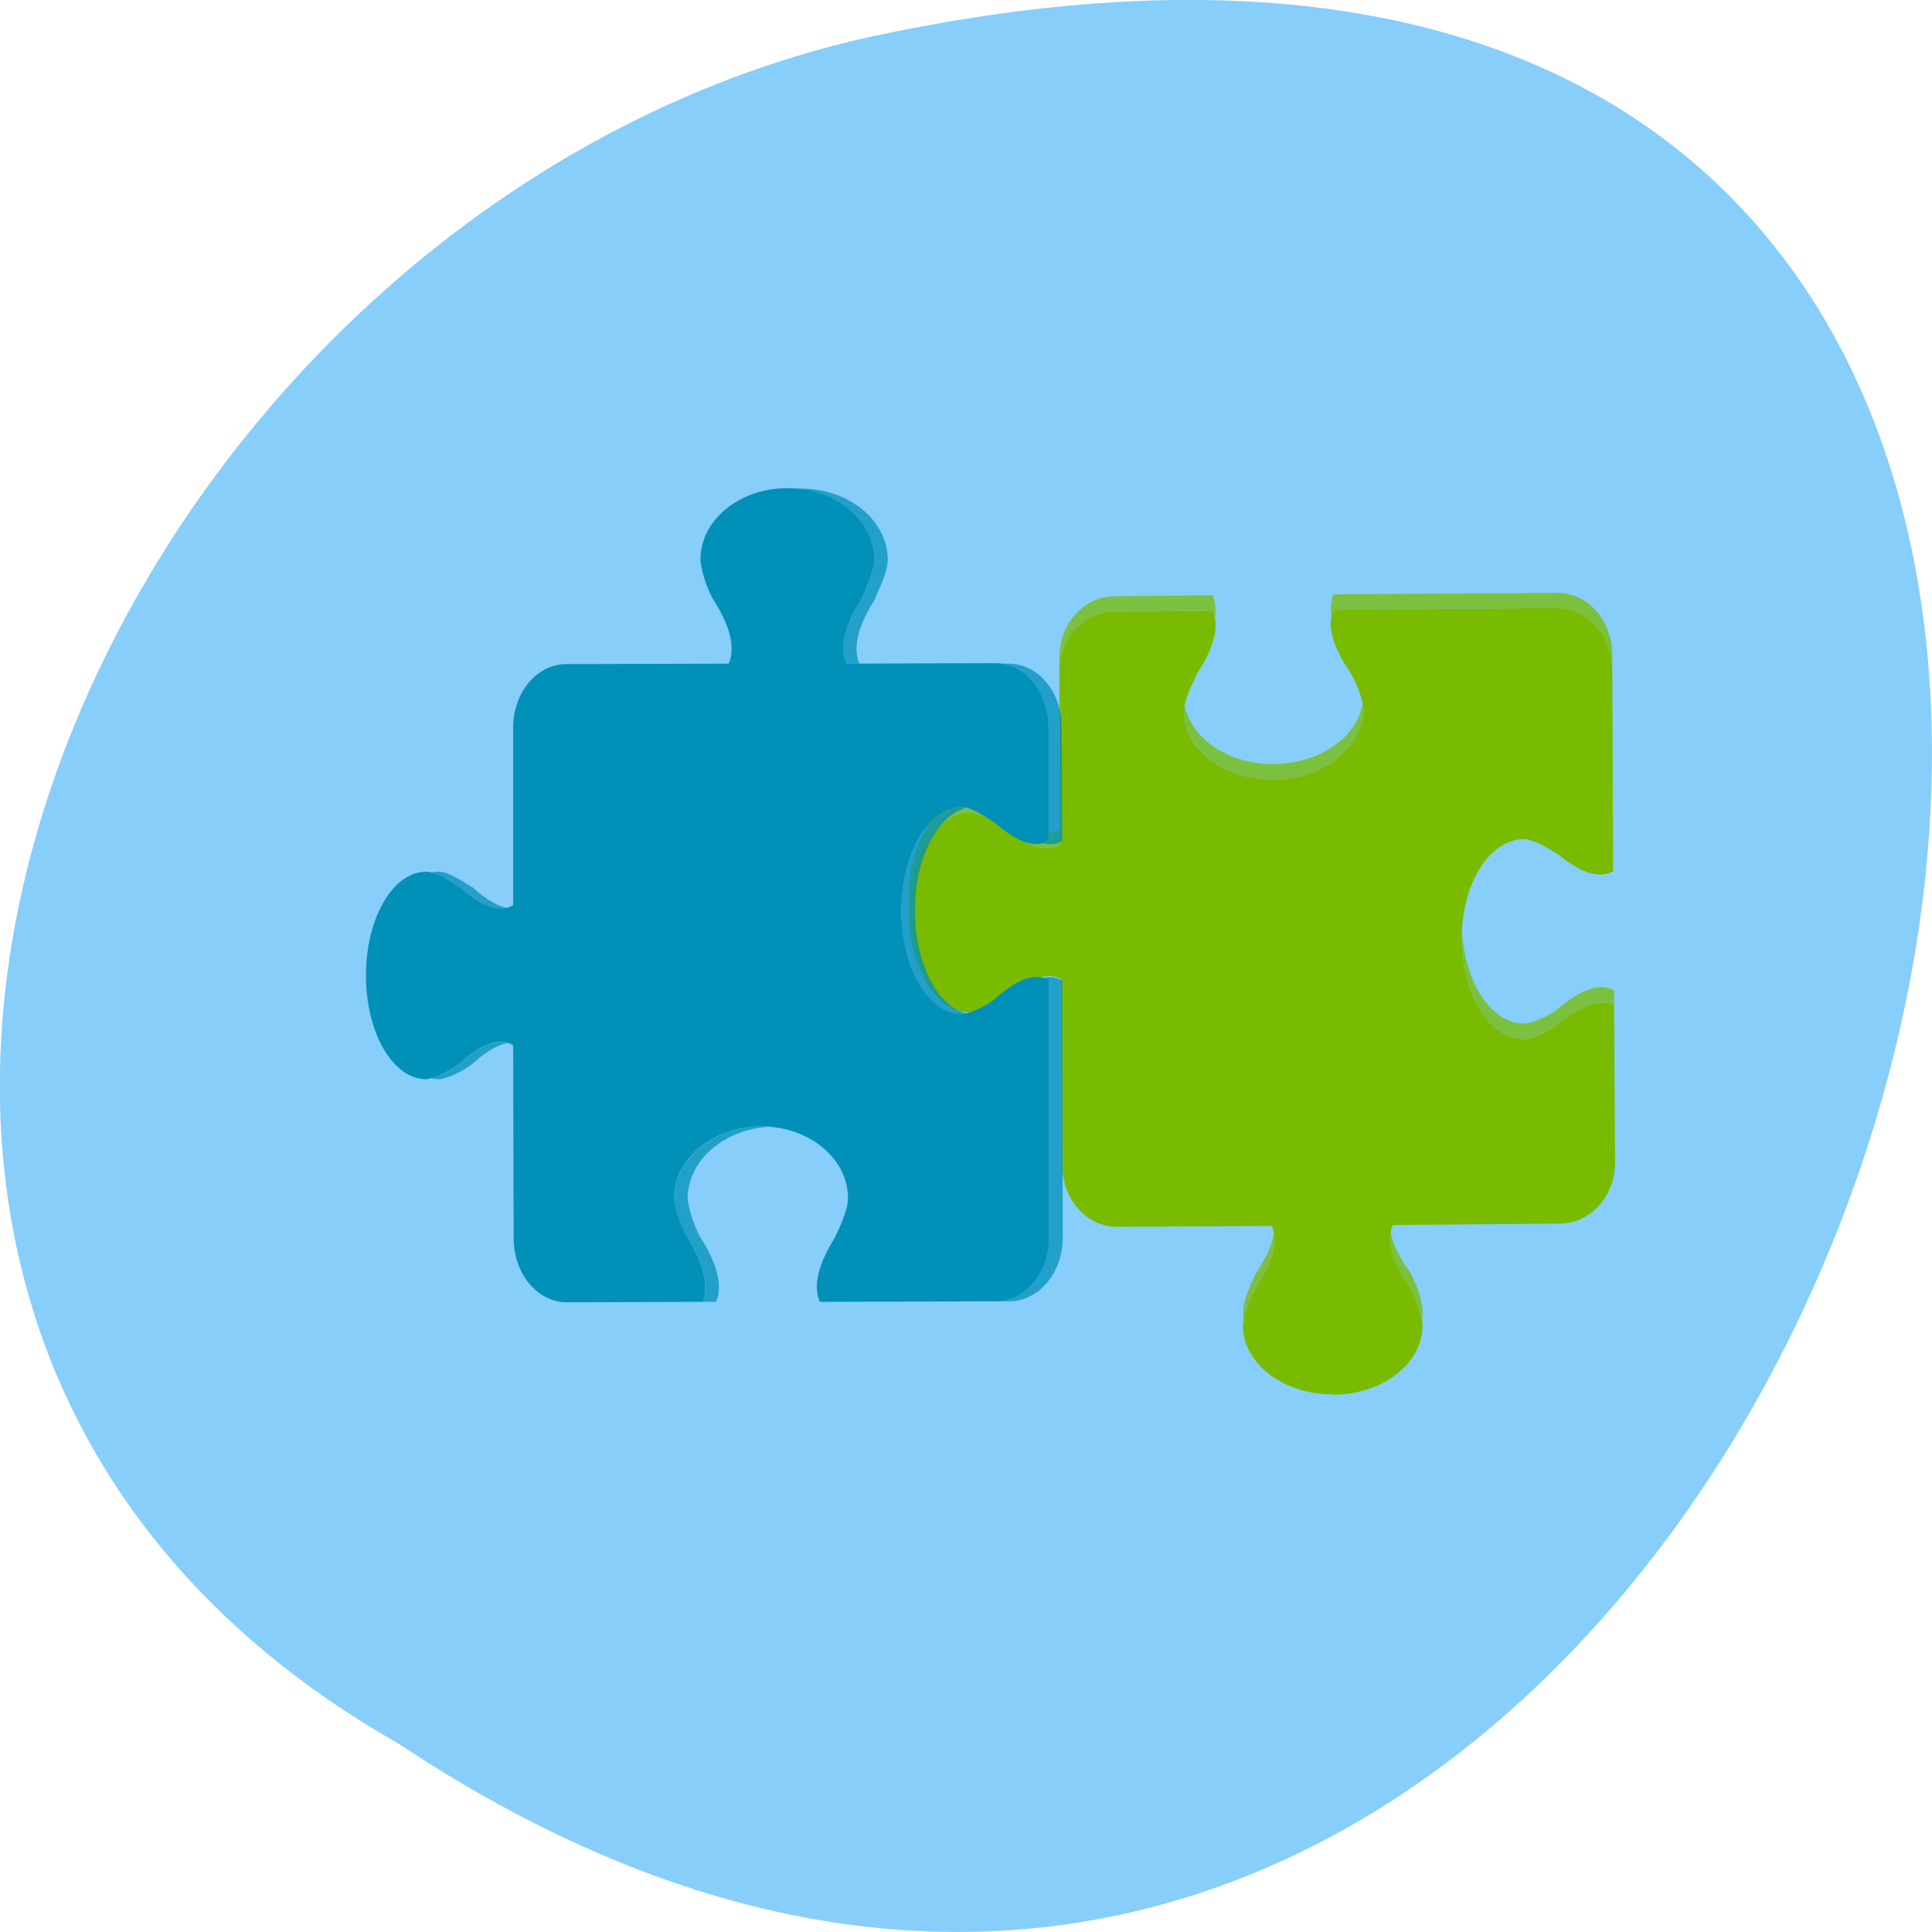 
<svg xmlns="http://www.w3.org/2000/svg" xmlns:xlink="http://www.w3.org/1999/xlink" width="16px" height="16px" viewBox="0 0 16 16" version="1.1">
<g id="surface1">
<path style=" stroke:none;fill-rule:nonzero;fill:rgb(52.941%,80.784%,98.039%);fill-opacity:1;" d="M 3.297 14.438 C 15.328 22.438 22.734 -3.066 7.188 0.309 C 0.758 1.75 -3.141 10.773 3.297 14.438 Z M 3.297 14.438 "/>
<path style=" stroke:none;fill-rule:nonzero;fill:rgb(47.451%,73.333%,0%);fill-opacity:1;" d="M 11.043 11.551 C 11.453 11.547 11.785 11.289 11.781 10.969 C 11.77 10.852 11.703 10.703 11.668 10.652 C 11.492 10.398 11.492 10.238 11.535 10.145 L 12.922 10.133 C 13.176 10.129 13.379 9.902 13.375 9.617 L 13.367 8.328 C 13.281 8.281 13.141 8.285 12.91 8.477 C 12.867 8.516 12.73 8.594 12.625 8.605 C 12.34 8.609 12.109 8.238 12.105 7.781 C 12.102 7.324 12.332 6.953 12.617 6.949 C 12.703 6.949 12.836 7.035 12.902 7.074 C 13.133 7.266 13.277 7.262 13.359 7.215 L 13.352 5.543 C 13.348 5.258 13.145 5.035 12.891 5.035 L 11.043 5.051 C 11 5.148 11.004 5.305 11.176 5.559 C 11.211 5.609 11.281 5.758 11.293 5.875 C 11.293 6.195 10.961 6.453 10.551 6.457 C 10.141 6.461 9.805 6.207 9.805 5.891 C 9.805 5.793 9.883 5.645 9.918 5.57 C 10.086 5.312 10.086 5.152 10.043 5.059 L 9.227 5.066 C 8.973 5.066 8.77 5.297 8.773 5.578 L 8.781 6.996 C 8.695 7.043 8.555 7.047 8.324 6.855 C 8.258 6.816 8.125 6.734 8.035 6.73 C 7.75 6.734 7.523 7.105 7.527 7.562 C 7.527 8.02 7.762 8.391 8.047 8.387 C 8.152 8.375 8.285 8.297 8.332 8.258 C 8.559 8.066 8.703 8.062 8.789 8.109 L 8.797 9.656 C 8.801 9.938 9.004 10.164 9.258 10.16 L 10.531 10.152 C 10.574 10.246 10.578 10.406 10.406 10.66 C 10.371 10.734 10.297 10.883 10.293 10.98 C 10.297 11.297 10.633 11.551 11.043 11.547 Z M 11.043 11.551 "/>
<path style=" stroke:none;fill-rule:nonzero;fill:rgb(47.451%,73.333%,0%);fill-opacity:0.078;" d="M 11.043 11.551 C 11.453 11.547 11.785 11.289 11.781 10.969 C 11.77 10.852 11.703 10.703 11.668 10.652 C 11.492 10.398 11.492 10.238 11.535 10.145 L 12.922 10.133 C 13.176 10.129 13.379 9.902 13.375 9.617 L 13.367 8.328 C 13.281 8.281 13.141 8.285 12.91 8.477 C 12.867 8.516 12.73 8.594 12.625 8.605 C 12.34 8.609 12.109 8.238 12.105 7.781 C 12.102 7.324 12.332 6.953 12.617 6.949 C 12.703 6.949 12.836 7.035 12.902 7.074 C 13.133 7.266 13.277 7.262 13.359 7.215 L 13.352 5.543 C 13.348 5.258 13.145 5.035 12.891 5.035 L 11.043 5.051 C 11 5.148 11.004 5.305 11.176 5.559 C 11.211 5.609 11.281 5.758 11.293 5.875 C 11.293 6.195 10.961 6.453 10.551 6.457 C 10.141 6.461 9.805 6.207 9.805 5.891 C 9.805 5.793 9.883 5.645 9.918 5.57 C 10.086 5.312 10.086 5.152 10.043 5.059 L 9.227 5.066 C 8.973 5.066 8.77 5.297 8.773 5.578 L 8.781 6.996 C 8.695 7.043 8.555 7.047 8.324 6.855 C 8.258 6.816 8.125 6.734 8.035 6.73 C 7.75 6.734 7.523 7.105 7.527 7.562 C 7.527 8.02 7.762 8.391 8.047 8.387 C 8.152 8.375 8.285 8.297 8.332 8.258 C 8.559 8.066 8.703 8.062 8.789 8.109 L 8.797 9.656 C 8.801 9.938 9.004 10.164 9.258 10.16 L 10.531 10.152 C 10.574 10.246 10.578 10.406 10.406 10.66 C 10.371 10.734 10.297 10.883 10.293 10.98 C 10.297 11.297 10.633 11.551 11.043 11.547 Z M 11.043 11.301 C 10.879 11.305 10.73 11.246 10.641 11.18 C 10.551 11.109 10.52 11.043 10.516 10.984 C 10.516 10.984 10.516 10.984 10.516 10.98 C 10.52 10.973 10.531 10.945 10.543 10.918 C 10.559 10.871 10.586 10.82 10.605 10.777 L 10.602 10.777 C 10.781 10.492 10.816 10.227 10.734 10.039 C 10.695 9.957 10.617 9.902 10.531 9.906 L 9.258 9.914 C 9.125 9.918 9.023 9.805 9.02 9.656 L 9.012 8.109 C 9.012 8.016 8.965 7.93 8.887 7.887 C 8.715 7.793 8.461 7.836 8.199 8.059 C 8.199 8.062 8.195 8.062 8.195 8.062 C 8.207 8.055 8.078 8.125 8.031 8.137 C 7.98 8.133 7.926 8.102 7.867 8.008 C 7.805 7.906 7.75 7.746 7.75 7.562 C 7.746 7.379 7.797 7.219 7.859 7.117 C 7.922 7.016 7.98 6.98 8.035 6.977 C 8.035 6.977 8.039 6.977 8.039 6.977 C 8.047 6.98 8.07 6.992 8.098 7.004 C 8.137 7.027 8.184 7.055 8.223 7.078 L 8.223 7.074 C 8.477 7.27 8.719 7.312 8.883 7.219 C 8.961 7.176 9.004 7.09 9.004 6.996 L 8.996 5.578 C 8.996 5.43 9.098 5.312 9.23 5.312 L 9.797 5.309 C 9.781 5.344 9.777 5.363 9.738 5.422 C 9.73 5.434 9.727 5.445 9.723 5.457 C 9.707 5.484 9.676 5.547 9.648 5.621 C 9.617 5.691 9.586 5.766 9.586 5.887 C 9.586 5.887 9.586 5.891 9.586 5.891 C 9.586 6.145 9.719 6.363 9.898 6.496 C 10.078 6.633 10.309 6.703 10.555 6.703 C 10.801 6.699 11.031 6.625 11.207 6.488 C 11.387 6.348 11.516 6.129 11.516 5.875 C 11.516 5.867 11.516 5.855 11.516 5.848 C 11.492 5.652 11.434 5.523 11.355 5.41 C 11.355 5.41 11.352 5.406 11.352 5.406 C 11.312 5.352 11.309 5.328 11.293 5.297 L 12.891 5.281 C 13.027 5.281 13.129 5.395 13.129 5.543 L 13.137 6.941 C 13.105 6.922 13.09 6.918 13.035 6.875 C 13.023 6.867 13.016 6.859 13.004 6.855 C 12.98 6.84 12.922 6.805 12.859 6.773 C 12.793 6.738 12.727 6.703 12.617 6.703 C 12.617 6.703 12.617 6.703 12.613 6.703 C 12.387 6.703 12.191 6.855 12.07 7.055 C 11.949 7.254 11.883 7.508 11.887 7.785 C 11.887 8.059 11.953 8.312 12.078 8.512 C 12.203 8.707 12.398 8.855 12.629 8.852 C 12.637 8.852 12.645 8.852 12.652 8.852 C 12.828 8.828 12.945 8.762 13.047 8.672 C 13.047 8.672 13.047 8.672 13.051 8.668 C 13.102 8.629 13.117 8.625 13.148 8.605 L 13.156 9.621 C 13.156 9.77 13.055 9.883 12.922 9.887 L 11.531 9.898 C 11.449 9.898 11.371 9.949 11.332 10.035 C 11.246 10.23 11.289 10.508 11.488 10.801 C 11.488 10.801 11.492 10.805 11.492 10.805 C 11.484 10.793 11.547 10.938 11.559 10.988 C 11.555 11.043 11.523 11.105 11.441 11.172 C 11.352 11.242 11.203 11.301 11.043 11.301 Z M 11.043 11.301 "/>
<path style=" stroke:none;fill-rule:nonzero;fill:rgb(47.451%,73.333%,0%);fill-opacity:0.749;" d="M 11.777 10.926 C 11.781 10.898 11.781 10.871 11.781 10.844 C 11.77 10.723 11.703 10.574 11.668 10.523 C 11.574 10.391 11.531 10.285 11.516 10.199 C 11.496 10.297 11.523 10.441 11.668 10.652 C 11.699 10.695 11.754 10.816 11.777 10.926 Z M 10.301 10.938 C 10.32 10.844 10.379 10.727 10.41 10.664 C 10.551 10.449 10.574 10.305 10.551 10.207 C 10.539 10.293 10.496 10.402 10.406 10.535 C 10.371 10.609 10.297 10.758 10.297 10.855 C 10.297 10.883 10.297 10.91 10.301 10.938 Z M 12.625 8.605 C 12.734 8.59 12.867 8.516 12.914 8.477 C 13.141 8.281 13.281 8.281 13.367 8.328 L 13.367 8.203 C 13.281 8.152 13.141 8.156 12.91 8.348 C 12.867 8.387 12.73 8.465 12.625 8.477 C 12.355 8.48 12.133 8.145 12.109 7.719 C 12.109 7.738 12.105 7.758 12.105 7.781 C 12.109 8.238 12.344 8.609 12.625 8.605 Z M 7.531 7.5 C 7.547 7.074 7.766 6.734 8.039 6.73 C 8.125 6.734 8.258 6.82 8.324 6.855 C 8.555 7.047 8.699 7.043 8.781 6.996 L 8.781 6.867 C 8.695 6.918 8.555 6.918 8.324 6.73 C 8.258 6.691 8.125 6.605 8.035 6.605 C 7.754 6.605 7.523 6.98 7.527 7.438 C 7.527 7.457 7.531 7.48 7.531 7.5 Z M 10.555 6.457 C 10.965 6.453 11.297 6.195 11.293 5.879 C 11.293 5.863 11.289 5.848 11.285 5.832 C 11.234 6.109 10.926 6.324 10.551 6.328 C 10.18 6.332 9.867 6.121 9.812 5.844 C 9.809 5.859 9.805 5.875 9.805 5.891 C 9.809 6.207 10.141 6.461 10.555 6.457 Z M 13.352 5.543 L 13.352 5.414 C 13.348 5.133 13.145 4.906 12.891 4.91 L 11.043 4.922 C 11.023 4.969 11.016 5.031 11.027 5.105 C 11.031 5.086 11.039 5.066 11.043 5.051 L 12.891 5.035 C 13.145 5.035 13.348 5.258 13.352 5.543 Z M 8.773 5.578 C 8.773 5.297 8.977 5.066 9.227 5.066 L 10.043 5.059 C 10.051 5.074 10.059 5.094 10.062 5.113 C 10.074 5.039 10.062 4.977 10.043 4.93 L 9.227 4.938 C 8.973 4.941 8.77 5.168 8.773 5.453 Z M 8.773 5.578 "/>
<path style=" stroke:none;fill-rule:nonzero;fill:rgb(0%,56.471%,72.157%);fill-opacity:1;" d="M 3.031 8.078 C 3.031 8.555 3.254 8.938 3.531 8.938 C 3.633 8.922 3.762 8.844 3.809 8.805 C 4.027 8.605 4.168 8.605 4.25 8.656 L 4.254 10.254 C 4.254 10.547 4.449 10.785 4.695 10.785 L 5.82 10.781 C 5.859 10.684 5.859 10.52 5.695 10.254 C 5.66 10.199 5.594 10.047 5.582 9.922 C 5.582 9.594 5.906 9.328 6.305 9.328 C 6.699 9.328 7.023 9.594 7.023 9.922 C 7.023 10.023 6.949 10.176 6.914 10.25 C 6.746 10.516 6.746 10.68 6.789 10.781 L 8.246 10.777 C 8.492 10.777 8.688 10.543 8.688 10.25 L 8.688 8.117 C 8.602 8.07 8.465 8.07 8.242 8.27 C 8.199 8.309 8.07 8.387 7.965 8.398 C 7.691 8.402 7.465 8.016 7.465 7.543 C 7.465 7.07 7.688 6.684 7.965 6.684 C 8.047 6.684 8.176 6.773 8.242 6.816 C 8.465 7.012 8.602 7.012 8.684 6.961 L 8.684 6.023 C 8.684 5.73 8.484 5.492 8.238 5.492 L 7.008 5.496 C 6.965 5.398 6.965 5.23 7.129 4.969 C 7.164 4.891 7.238 4.738 7.242 4.637 C 7.238 4.309 6.918 4.043 6.52 4.043 C 6.121 4.043 5.797 4.309 5.801 4.641 C 5.812 4.762 5.875 4.918 5.91 4.969 C 6.078 5.234 6.078 5.398 6.035 5.496 L 4.691 5.5 C 4.445 5.5 4.25 5.734 4.25 6.027 L 4.25 7.496 C 4.168 7.547 4.027 7.547 3.809 7.352 C 3.742 7.309 3.613 7.219 3.531 7.219 C 3.254 7.219 3.031 7.602 3.031 8.078 Z M 3.031 8.078 "/>
<path style=" stroke:none;fill-rule:nonzero;fill:rgb(0%,56.471%,72.157%);fill-opacity:0.078;" d="M 3.031 8.078 C 3.031 8.555 3.254 8.938 3.531 8.938 C 3.633 8.922 3.762 8.844 3.809 8.805 C 4.027 8.605 4.168 8.605 4.25 8.656 L 4.254 10.254 C 4.254 10.547 4.449 10.785 4.695 10.785 L 5.82 10.781 C 5.859 10.684 5.859 10.52 5.695 10.254 C 5.66 10.199 5.594 10.047 5.582 9.922 C 5.582 9.594 5.906 9.328 6.305 9.328 C 6.699 9.328 7.023 9.594 7.023 9.922 C 7.023 10.023 6.949 10.176 6.914 10.25 C 6.746 10.516 6.746 10.68 6.789 10.781 L 8.246 10.777 C 8.492 10.777 8.688 10.543 8.688 10.25 L 8.688 8.117 C 8.602 8.07 8.465 8.07 8.242 8.27 C 8.199 8.309 8.07 8.387 7.965 8.398 C 7.691 8.402 7.465 8.016 7.465 7.543 C 7.465 7.07 7.688 6.684 7.965 6.684 C 8.047 6.684 8.176 6.773 8.242 6.816 C 8.465 7.012 8.602 7.012 8.684 6.961 L 8.684 6.023 C 8.684 5.73 8.484 5.492 8.238 5.492 L 7.008 5.496 C 6.965 5.398 6.965 5.23 7.129 4.969 C 7.164 4.891 7.238 4.738 7.242 4.637 C 7.238 4.309 6.918 4.043 6.52 4.043 C 6.121 4.043 5.797 4.309 5.801 4.641 C 5.812 4.762 5.875 4.918 5.91 4.969 C 6.078 5.234 6.078 5.398 6.035 5.496 L 4.691 5.5 C 4.445 5.5 4.25 5.734 4.25 6.027 L 4.25 7.496 C 4.168 7.547 4.027 7.547 3.809 7.352 C 3.742 7.309 3.613 7.219 3.531 7.219 C 3.254 7.219 3.031 7.602 3.031 8.078 Z M 3.246 8.078 C 3.246 7.891 3.293 7.723 3.355 7.617 C 3.414 7.512 3.473 7.477 3.523 7.477 C 3.523 7.473 3.523 7.477 3.527 7.477 C 3.535 7.48 3.559 7.488 3.586 7.504 C 3.625 7.527 3.668 7.555 3.707 7.578 L 3.707 7.574 C 3.953 7.781 4.184 7.828 4.348 7.73 C 4.418 7.688 4.465 7.598 4.465 7.5 L 4.461 6.031 C 4.461 5.875 4.562 5.758 4.691 5.758 L 6.035 5.754 C 6.117 5.754 6.191 5.699 6.23 5.613 C 6.312 5.414 6.277 5.121 6.082 4.816 C 6.082 4.816 6.082 4.816 6.078 4.812 C 6.09 4.828 6.027 4.676 6.016 4.625 C 6.023 4.562 6.051 4.5 6.133 4.434 C 6.219 4.359 6.359 4.301 6.52 4.301 C 6.68 4.301 6.82 4.359 6.906 4.434 C 6.992 4.504 7.023 4.57 7.027 4.633 C 7.027 4.633 7.027 4.641 7.027 4.637 C 7.023 4.648 7.012 4.672 7 4.703 C 6.984 4.75 6.961 4.805 6.938 4.848 L 6.941 4.848 C 6.77 5.141 6.73 5.418 6.812 5.613 C 6.848 5.699 6.926 5.754 7.008 5.754 L 8.238 5.75 C 8.371 5.75 8.469 5.867 8.469 6.023 L 8.469 6.68 C 8.438 6.66 8.422 6.656 8.367 6.609 C 8.359 6.602 8.352 6.594 8.34 6.59 C 8.316 6.574 8.262 6.535 8.199 6.504 C 8.137 6.469 8.07 6.43 7.969 6.43 C 7.965 6.43 7.965 6.43 7.965 6.43 C 7.742 6.43 7.555 6.582 7.434 6.789 C 7.312 6.996 7.25 7.258 7.25 7.543 C 7.25 7.828 7.316 8.094 7.434 8.301 C 7.555 8.504 7.742 8.66 7.965 8.656 C 7.973 8.66 7.98 8.66 7.992 8.656 C 8.16 8.637 8.273 8.566 8.371 8.477 C 8.371 8.477 8.375 8.473 8.375 8.473 C 8.426 8.43 8.441 8.426 8.473 8.406 L 8.473 10.25 C 8.473 10.406 8.375 10.523 8.246 10.523 L 7.027 10.523 C 7.047 10.488 7.047 10.469 7.086 10.406 C 7.094 10.395 7.102 10.383 7.105 10.371 C 7.117 10.34 7.148 10.277 7.176 10.203 C 7.207 10.129 7.238 10.051 7.238 9.926 C 7.238 9.926 7.238 9.922 7.238 9.922 C 7.238 9.656 7.109 9.434 6.938 9.293 C 6.766 9.148 6.543 9.074 6.305 9.074 C 6.062 9.074 5.84 9.152 5.668 9.293 C 5.496 9.438 5.367 9.66 5.367 9.926 C 5.367 9.934 5.367 9.945 5.367 9.953 C 5.387 10.156 5.445 10.289 5.52 10.406 C 5.523 10.41 5.523 10.41 5.523 10.41 C 5.562 10.473 5.566 10.492 5.582 10.527 L 4.695 10.527 C 4.566 10.527 4.469 10.41 4.469 10.258 L 4.465 8.656 C 4.465 8.559 4.422 8.469 4.348 8.422 C 4.18 8.324 3.934 8.367 3.68 8.598 C 3.68 8.598 3.676 8.602 3.676 8.602 C 3.688 8.594 3.559 8.664 3.516 8.676 C 3.465 8.672 3.414 8.637 3.355 8.539 C 3.297 8.438 3.246 8.266 3.246 8.078 Z M 3.246 8.078 "/>
<path style=" stroke:none;fill-rule:nonzero;fill:rgb(0%,56.471%,72.157%);fill-opacity:0.749;" d="M 3.566 8.93 C 3.594 8.934 3.617 8.938 3.641 8.938 C 3.742 8.922 3.875 8.844 3.918 8.805 C 4.035 8.699 4.129 8.652 4.203 8.637 C 4.117 8.613 3.992 8.641 3.809 8.805 C 3.77 8.84 3.664 8.906 3.566 8.93 Z M 3.566 7.227 C 3.648 7.25 3.75 7.316 3.805 7.352 C 3.988 7.516 4.117 7.543 4.199 7.52 C 4.125 7.504 4.035 7.457 3.918 7.352 C 3.852 7.312 3.723 7.223 3.641 7.219 C 3.613 7.219 3.59 7.223 3.566 7.227 Z M 5.582 9.926 C 5.594 10.047 5.66 10.203 5.695 10.254 C 5.859 10.52 5.863 10.684 5.82 10.781 L 5.93 10.781 C 5.973 10.684 5.973 10.52 5.805 10.254 C 5.77 10.203 5.707 10.047 5.695 9.926 C 5.695 9.613 5.988 9.359 6.359 9.332 C 6.34 9.332 6.324 9.328 6.305 9.328 C 5.906 9.328 5.582 9.598 5.582 9.926 Z M 6.574 4.051 C 6.945 4.074 7.238 4.324 7.242 4.637 C 7.238 4.738 7.164 4.895 7.129 4.969 C 6.965 5.234 6.965 5.398 7.004 5.496 L 7.117 5.496 C 7.074 5.398 7.074 5.234 7.242 4.969 C 7.273 4.891 7.352 4.738 7.352 4.637 C 7.352 4.309 7.027 4.043 6.629 4.047 C 6.609 4.047 6.594 4.047 6.574 4.051 Z M 7.465 7.543 C 7.465 8.02 7.691 8.402 7.965 8.402 C 7.977 8.398 7.992 8.398 8.004 8.395 C 7.762 8.332 7.578 7.977 7.578 7.543 C 7.574 7.113 7.762 6.754 8 6.691 C 7.988 6.691 7.977 6.684 7.965 6.684 C 7.688 6.684 7.465 7.07 7.465 7.543 Z M 8.246 10.777 L 8.355 10.777 C 8.602 10.777 8.801 10.543 8.801 10.25 L 8.797 8.121 C 8.758 8.098 8.703 8.086 8.637 8.098 C 8.656 8.105 8.672 8.109 8.688 8.121 L 8.688 10.25 C 8.688 10.543 8.492 10.777 8.246 10.777 Z M 8.238 5.496 C 8.484 5.496 8.684 5.73 8.684 6.023 L 8.684 6.965 C 8.672 6.973 8.652 6.98 8.637 6.984 C 8.703 7 8.758 6.988 8.797 6.965 L 8.793 6.023 C 8.793 5.73 8.598 5.496 8.352 5.496 Z M 8.238 5.496 "/>
</g>
</svg>
